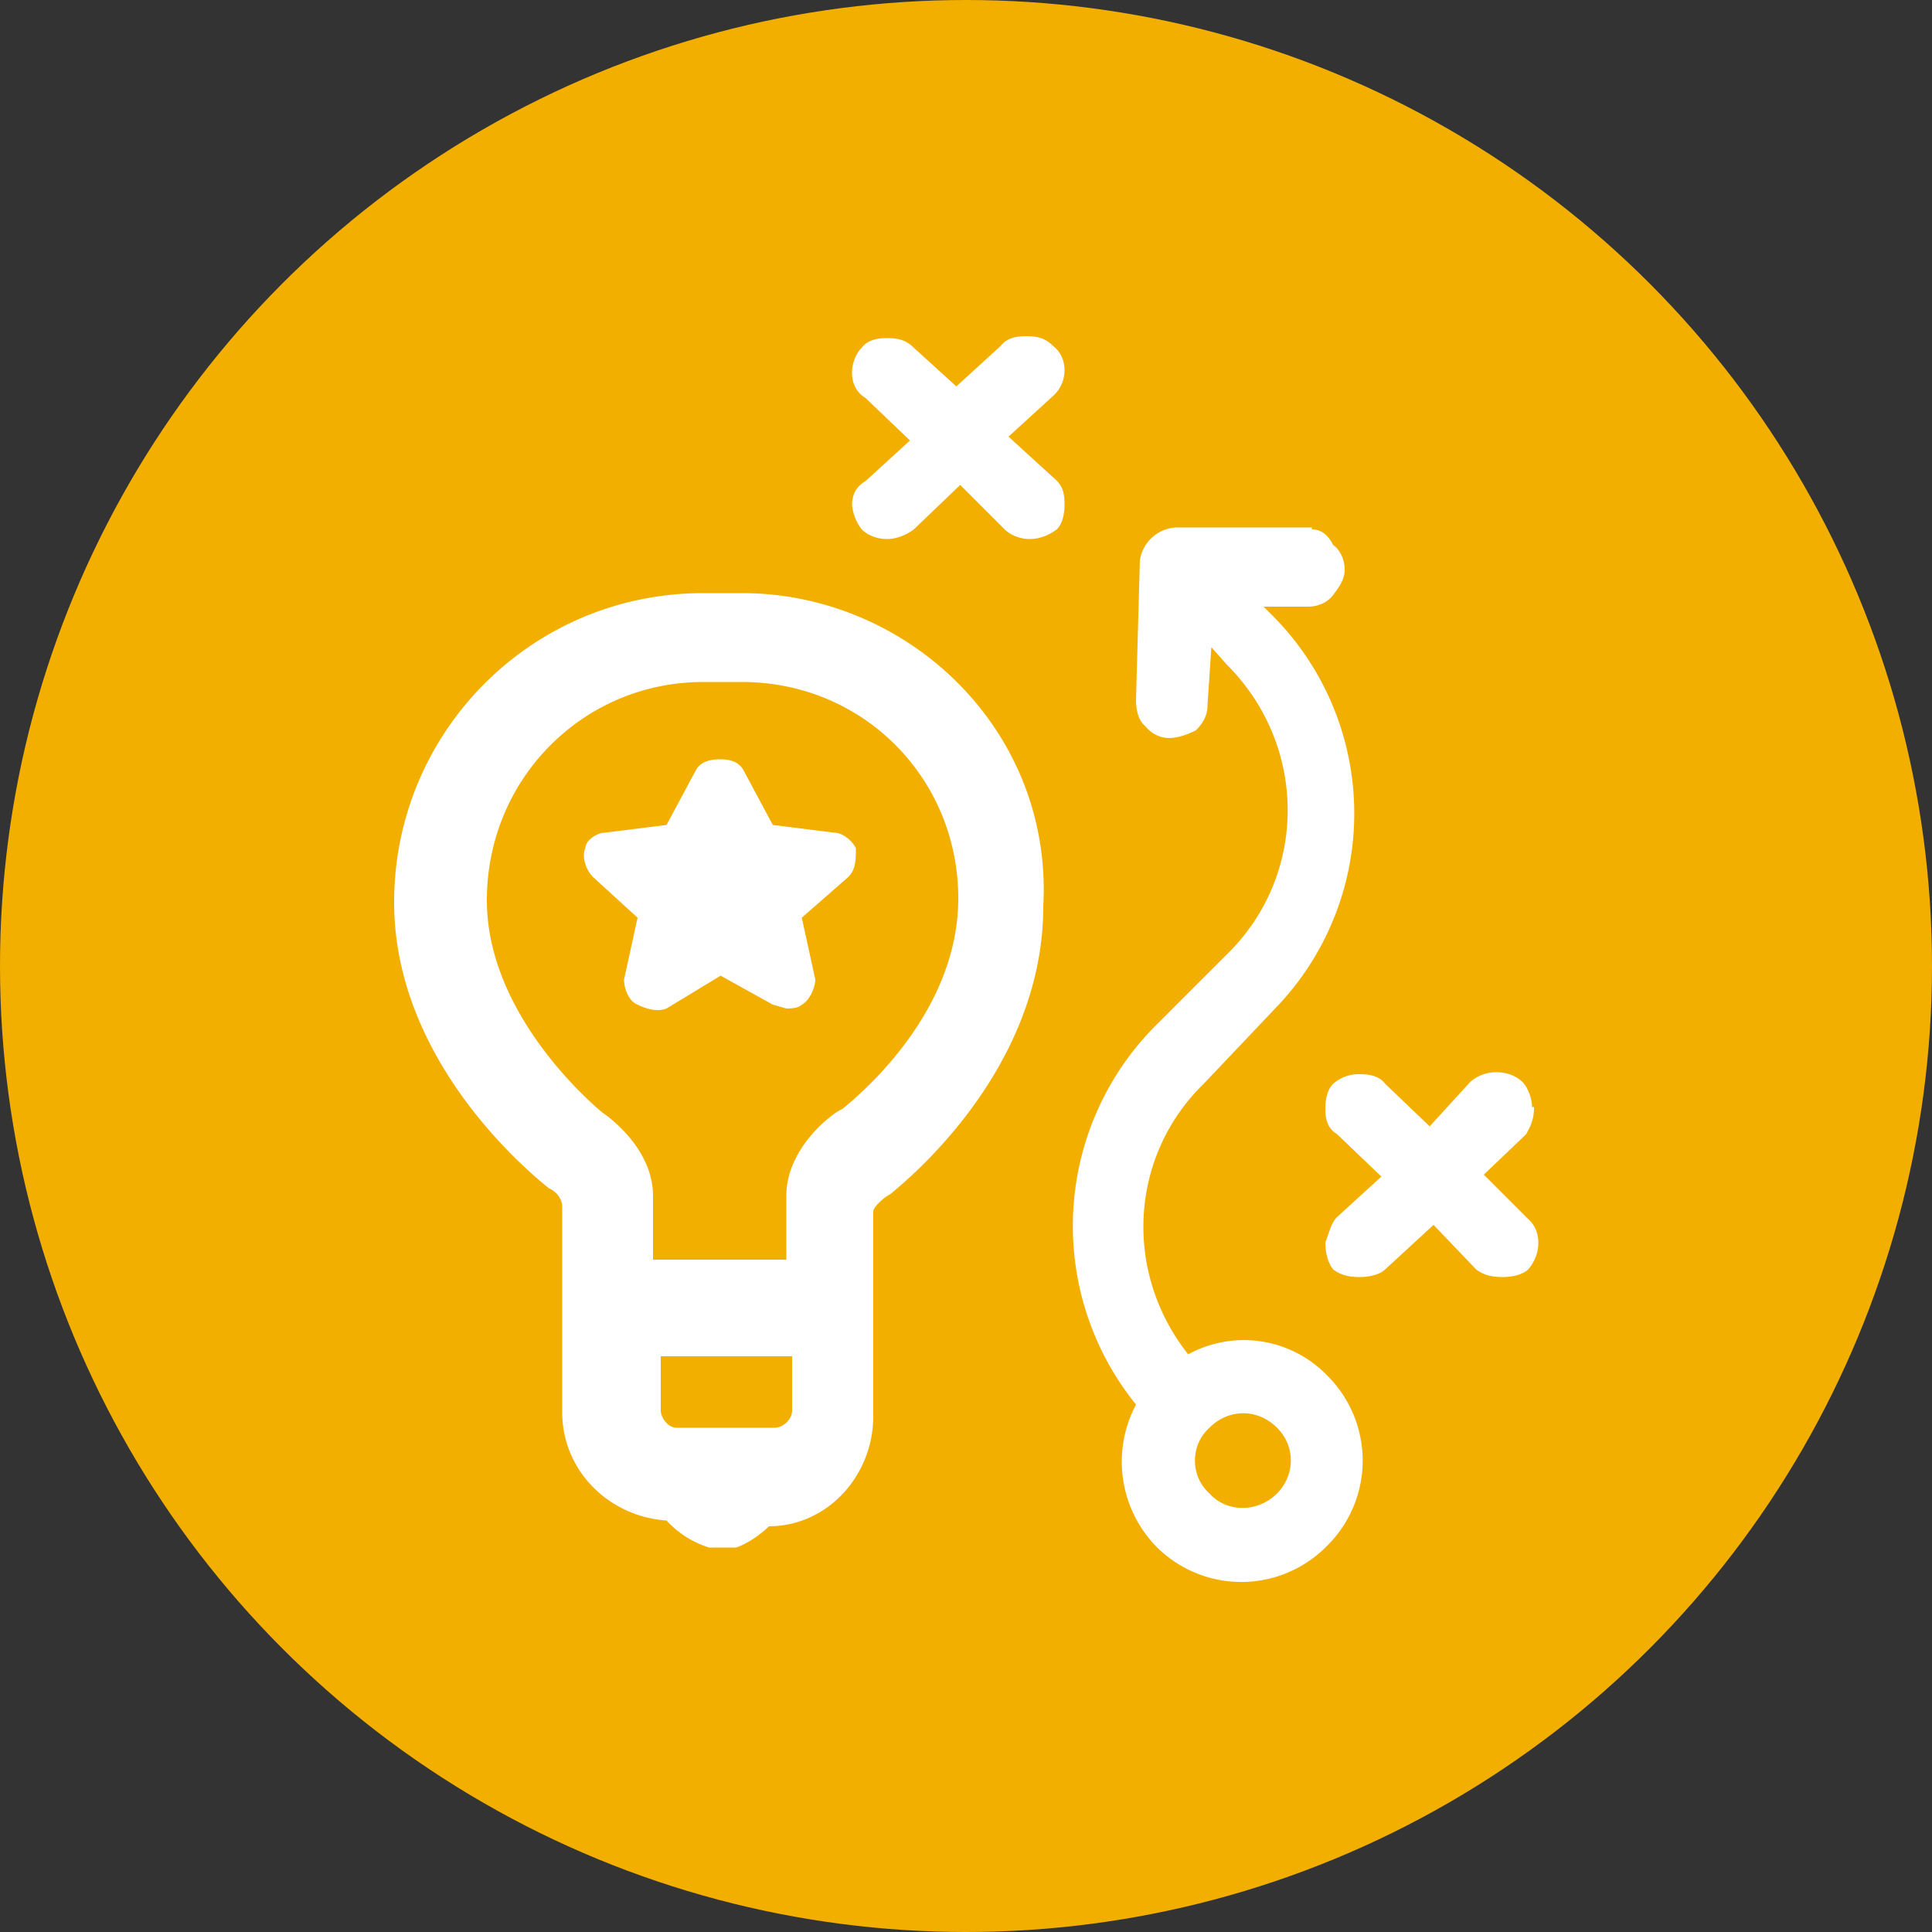 <svg width="100" height="100" xmlns="http://www.w3.org/2000/svg">
  <rect width="100%" height="100%" fill="#333333" stroke="none"/>
  <g fill-rule="nonzero" fill="none">
    <circle fill="#F2AF00" cx="50" cy="50" r="50"/>
    <g fill="#FFF">
      <path d="M38.4 30.7h-2c-8.9 0-16 7.2-16 16 0 8.7 7.8 14.6 8 14.8.5.2.7.7.7.9v10.7c0 3 2.4 5.4 5.4 5.6a5 5 0 002.2 1.4h1.4c.6-.2 1.3-.7 1.7-1.1 3 0 5.4-2.6 5.4-5.7V62.7c0-.2.5-.7.9-.9.3-.3 7.9-6.1 7.9-14.9.5-9.1-7-16.2-15.6-16.2zm-7.2 26.9s-6-4.8-6-11c0-6.3 5-11.3 11.2-11.3h2c6.3 0 11.2 5 11.2 11.2 0 6.1-5.4 10.4-6 10.9-.5.2-2.9 2-2.9 4.5v3.3h-6.9v-3.3c0-2.6-2.6-4.3-2.6-4.3zM41 70.2V73c0 .5-.5.9-.9.9H35c-.4 0-.8-.5-.8-.9v-2.8H41z"/>
      <path d="M37.3 50.5L40 52l.7.2c.2 0 .6 0 .8-.2.4-.2.7-.9.7-1.3l-.7-3.2 2.4-2.1c.4-.4.4-.9.4-1.5-.2-.4-.7-.8-1.1-.8l-3.2-.4-1.5-2.8c-.2-.4-.6-.6-1.2-.6-.7 0-1.1.2-1.3.6l-1.5 2.8-3.2.4c-.4 0-1 .4-1 .8-.2.4 0 1.1.4 1.5l2.3 2.1-.7 3.2c0 .4.2 1.1.7 1.3.4.2 1 .4 1.5.2l2.8-1.7zM67.9 27.3h-7A2 2 0 0059 29l-.2 7.2c0 .5.1 1.1.5 1.4.3.4.8.6 1.2.6.5 0 1-.2 1.4-.4.4-.4.6-.8.6-1.3l.2-3 .8.9c4.2 4.2 4.2 10.9 0 15l-3.8 3.8a14.7 14.7 0 00-.9 19.5 6.3 6.3 0 001 7.3 6.2 6.2 0 008.9 0 6.2 6.2 0 000-8.8 6 6 0 00-7.2-1.1c-3.4-4.3-3-10.3.8-14l3.7-3.9A14.5 14.5 0 0066 32l-.6-.6h2.3c.5 0 1-.2 1.3-.6.3-.4.6-.8.6-1.3s-.2-1-.6-1.3c-.3-.6-.7-.8-1.1-.8zm-1.8 50c-1 1-2.6 1-3.5 0-1-.9-1-2.5 0-3.4 1-1 2.5-1 3.5 0s.9 2.5 0 3.4z"/>
      <path d="M79.3 57.3c0-.4-.2-1-.5-1.3-.3-.3-.8-.5-1.3-.5a2 2 0 00-1.4.5L74 58.3l-2.3-2.2c-.3-.4-.8-.5-1.3-.5a2 2 0 00-1.4.5c-.3.3-.4.8-.4 1.3s.1 1 .6 1.3l2.3 2.2-2.3 2.1c-.3.3-.4.8-.6 1.3 0 .5.1 1 .4 1.4.4.3.8.4 1.4.4.4 0 1-.1 1.3-.4l2.5-2.3 2.2 2.3c.4.3.8.4 1.4.4.4 0 1-.1 1.3-.4.7-.8.7-2 0-2.6l-2.3-2.3 2.2-2.1c.2-.4.4-.7.4-1.4zM44.1 26c0 .5.2 1 .5 1.4.3.3.8.5 1.3.5s1-.2 1.4-.5l2.4-2.3 2.3 2.3c.3.3.8.5 1.3.5s1-.2 1.4-.5c.3-.3.4-.8.4-1.3 0-.6-.1-1-.6-1.4l-2.3-2.1 2.3-2.1c.8-.7.8-2 0-2.6-.4-.4-.8-.5-1.4-.5-.5 0-1 .1-1.3.5L49.5 20 47.3 18c-.4-.4-.8-.5-1.4-.5-.5 0-1 .1-1.3.5-.3.3-.5.8-.5 1.3s.2 1 .7 1.3l2.3 2.2-2.3 2.1c-.5.3-.7.7-.7 1.3z"/>
    </g>
  </g>
</svg>
